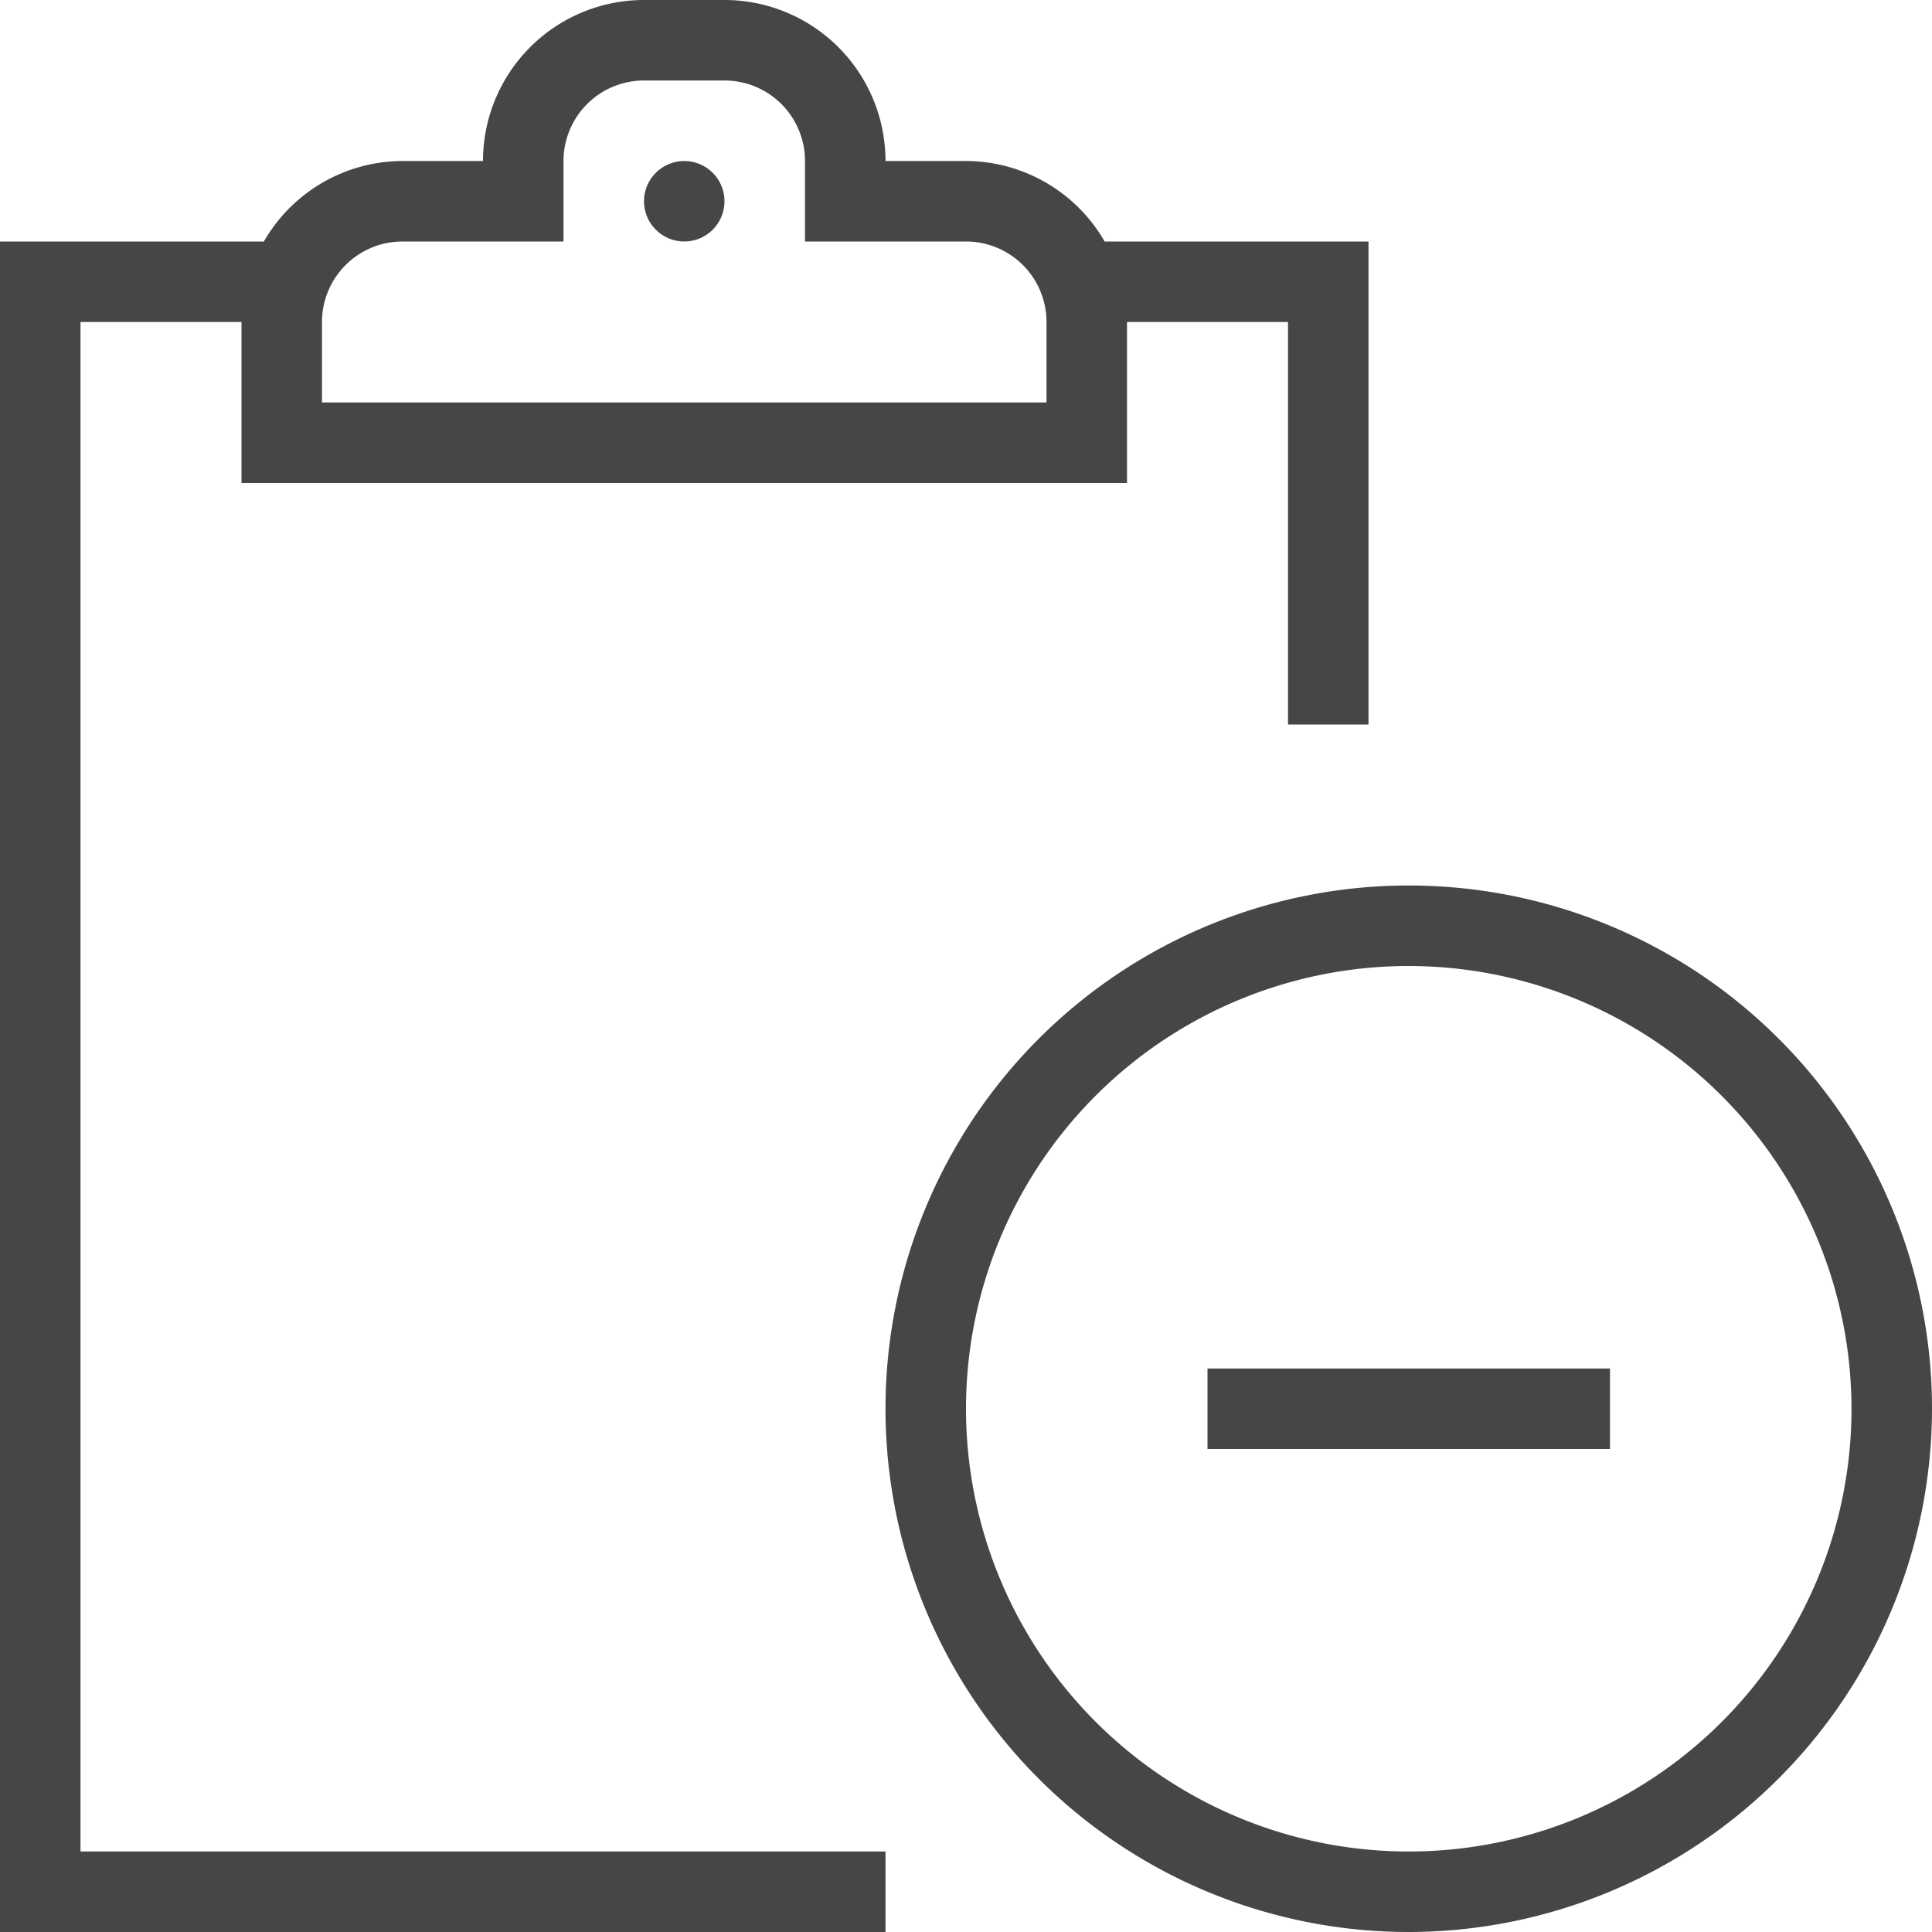 <svg id="Layer_1" data-name="Layer 1" xmlns="http://www.w3.org/2000/svg" viewBox="0 0 24 24">
  <path d="M17.5,24A6.5,6.5,0,1,1,24,17.5,6.508,6.508,0,0,1,17.5,24Zm0-12A5.5,5.5,0,1,0,23,17.5,5.506,5.506,0,0,0,17.5,12Z" class="aw-theme-iconOutline" fill="#464646"/>
  <rect x="15" y="17" width="5" height="1" class="aw-theme-iconOutline" fill="#464646"/>
  <path d="M13.722,3A1.993,1.993,0,0,0,12,2H11A2,2,0,0,0,9,0H8A2,2,0,0,0,6,2H5A1.993,1.993,0,0,0,3.278,3H0V24H11V23H1V4H3V6H14V4h2V9h1V3ZM13,5H4V4A1,1,0,0,1,5,3H7V2A1,1,0,0,1,8,1H9a1,1,0,0,1,1,1V3h2a1,1,0,0,1,1,1Z" class="aw-theme-iconOutline" fill="#464646"/>
  <circle cx="8.5" cy="2.5" r="0.5" class="aw-theme-iconOutline" fill="#464646"/>
</svg>
